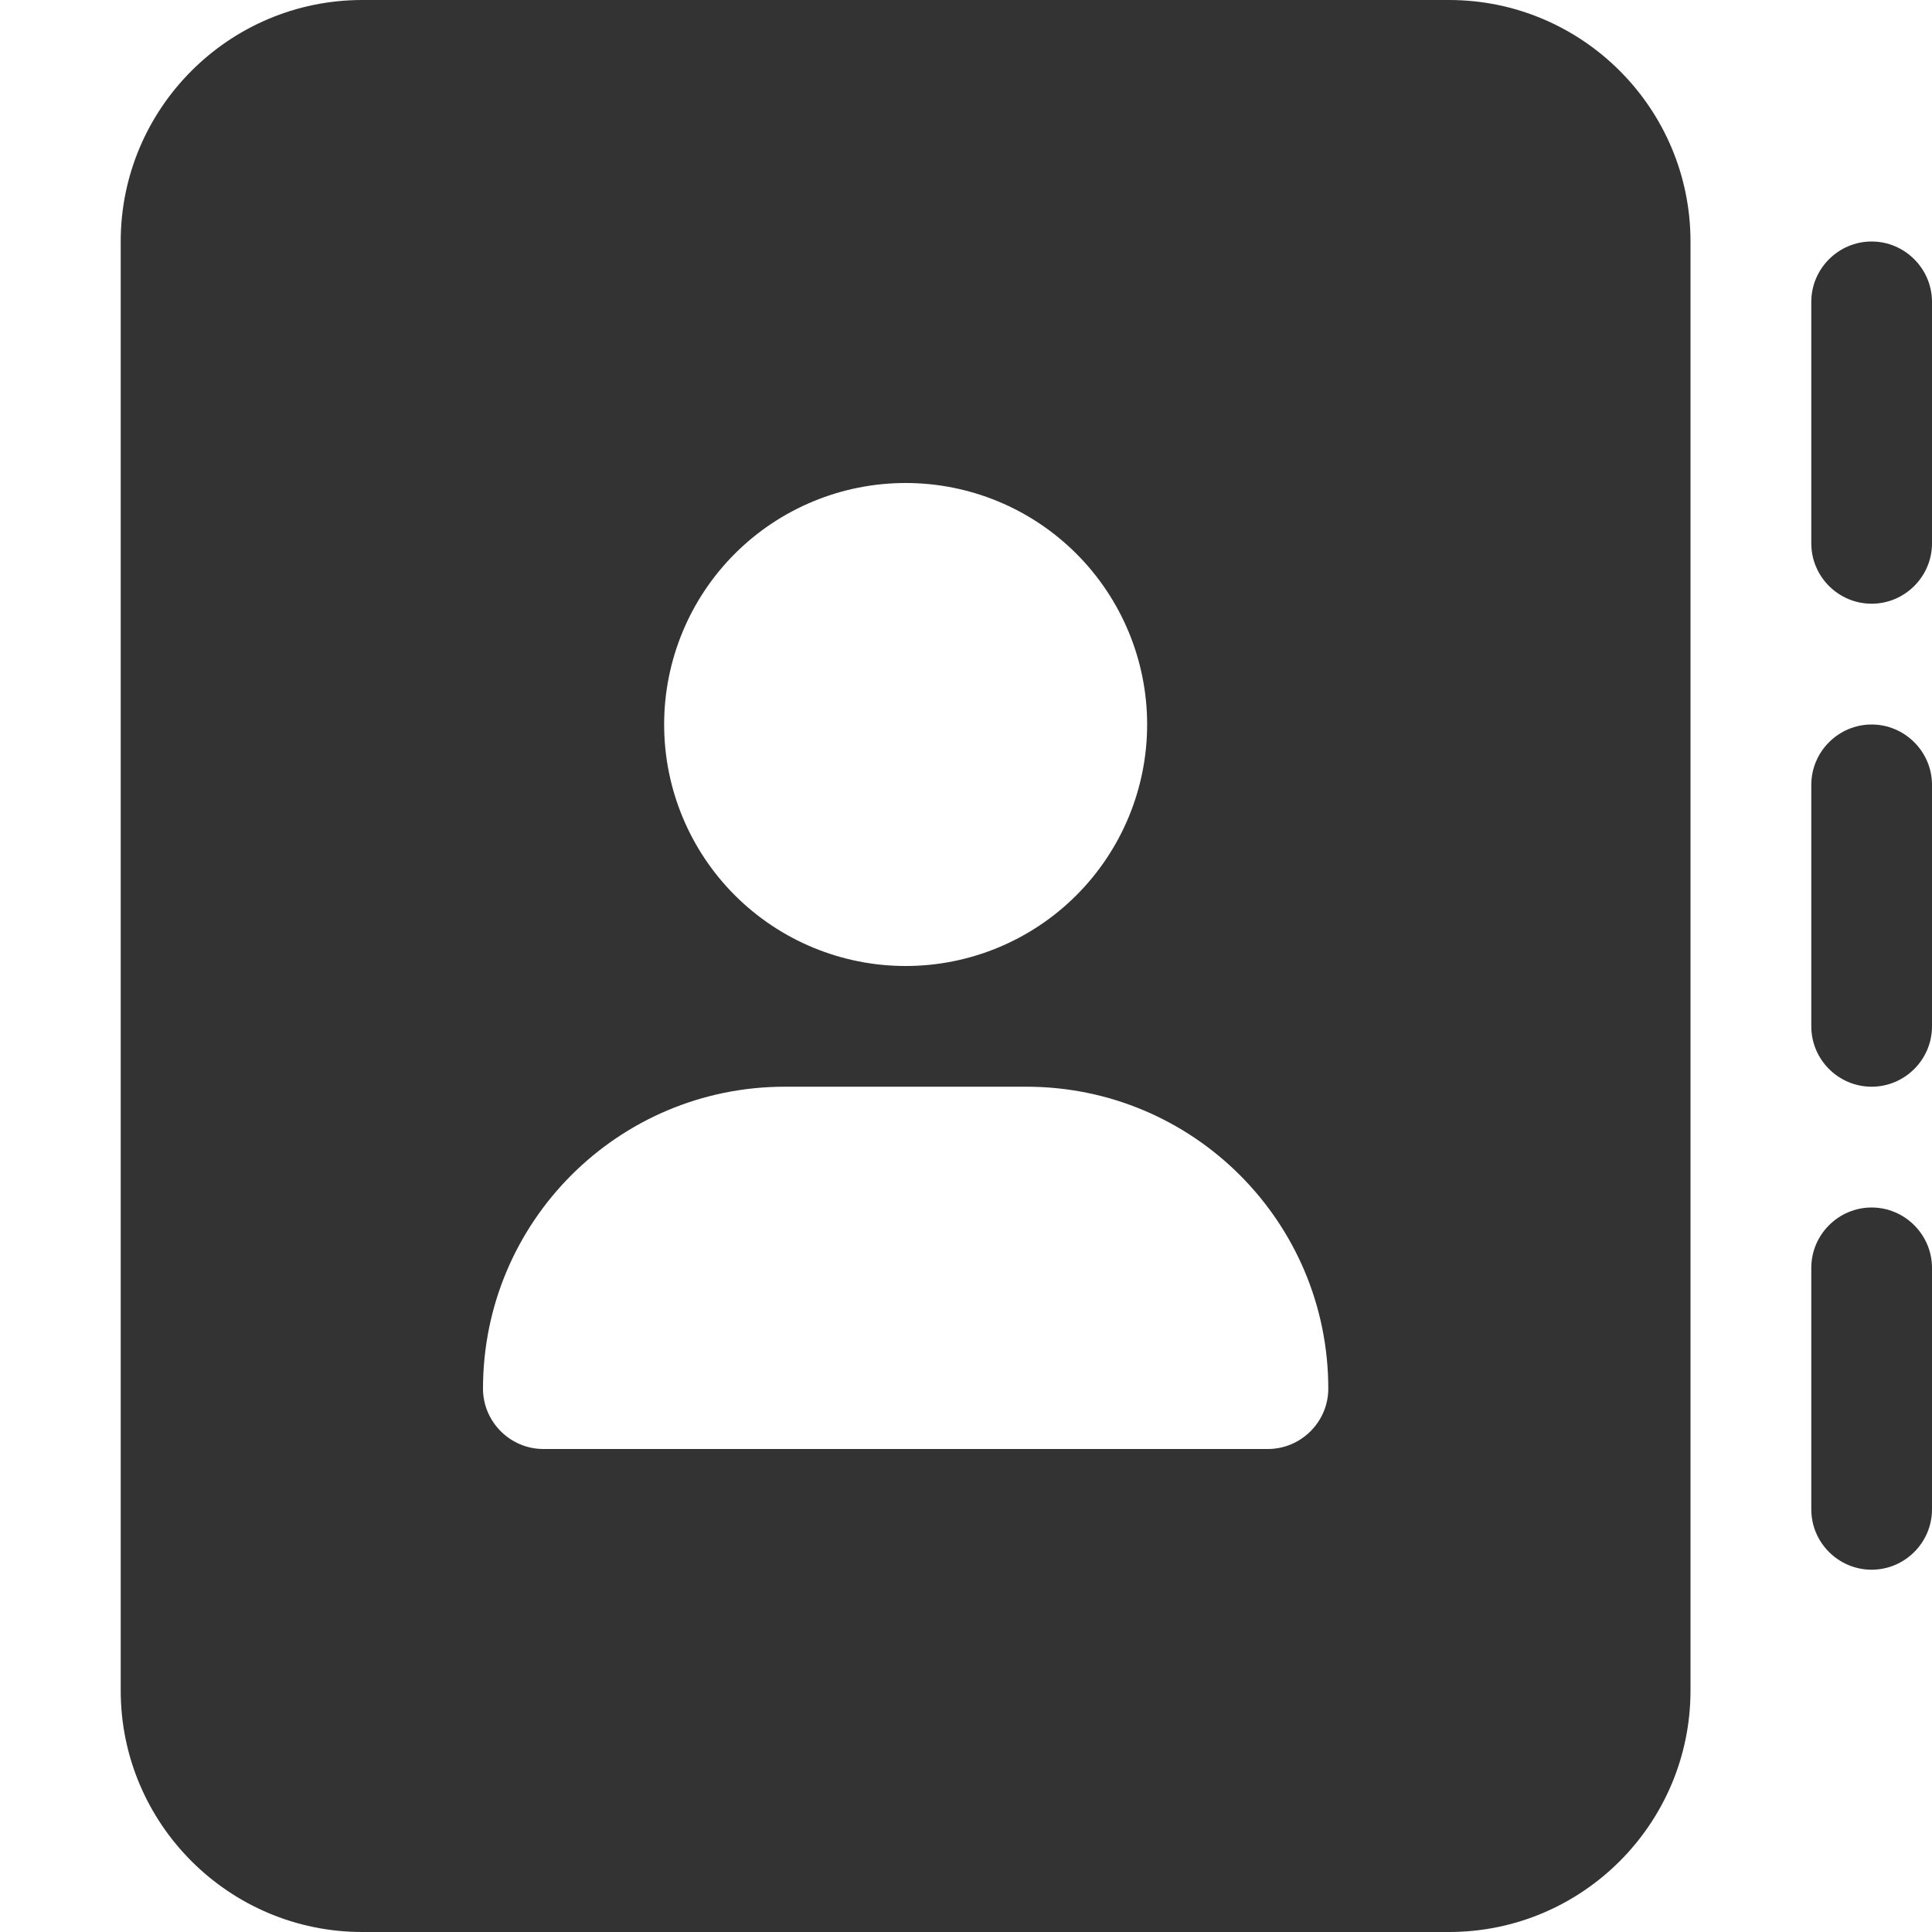 <svg width="25" height="25" viewBox="0 0 25 25" fill="none" xmlns="http://www.w3.org/2000/svg">
<path d="M4.688 0C2.964 0 1.562 1.401 1.562 3.125V21.875C1.562 23.599 2.964 25 4.688 25H18.75C20.474 25 21.875 23.599 21.875 21.875V3.125C21.875 1.401 20.474 0 18.75 0H4.688ZM10.156 14.062H13.281C15.44 14.062 17.188 15.81 17.188 17.969C17.188 18.398 16.836 18.75 16.406 18.75H7.031C6.602 18.75 6.25 18.398 6.25 17.969C6.25 15.81 7.998 14.062 10.156 14.062ZM8.594 9.375C8.594 8.546 8.923 7.751 9.509 7.165C10.095 6.579 10.89 6.25 11.719 6.25C12.548 6.25 13.342 6.579 13.928 7.165C14.514 7.751 14.844 8.546 14.844 9.375C14.844 10.204 14.514 10.999 13.928 11.585C13.342 12.171 12.548 12.5 11.719 12.5C10.89 12.5 10.095 12.171 9.509 11.585C8.923 10.999 8.594 10.204 8.594 9.375ZM25 3.906C25 3.477 24.648 3.125 24.219 3.125C23.789 3.125 23.438 3.477 23.438 3.906V7.031C23.438 7.461 23.789 7.812 24.219 7.812C24.648 7.812 25 7.461 25 7.031V3.906ZM24.219 9.375C23.789 9.375 23.438 9.727 23.438 10.156V13.281C23.438 13.711 23.789 14.062 24.219 14.062C24.648 14.062 25 13.711 25 13.281V10.156C25 9.727 24.648 9.375 24.219 9.375ZM25 16.406C25 15.977 24.648 15.625 24.219 15.625C23.789 15.625 23.438 15.977 23.438 16.406V19.531C23.438 19.961 23.789 20.312 24.219 20.312C24.648 20.312 25 19.961 25 19.531V16.406Z" fill="#333333"/>
</svg>
